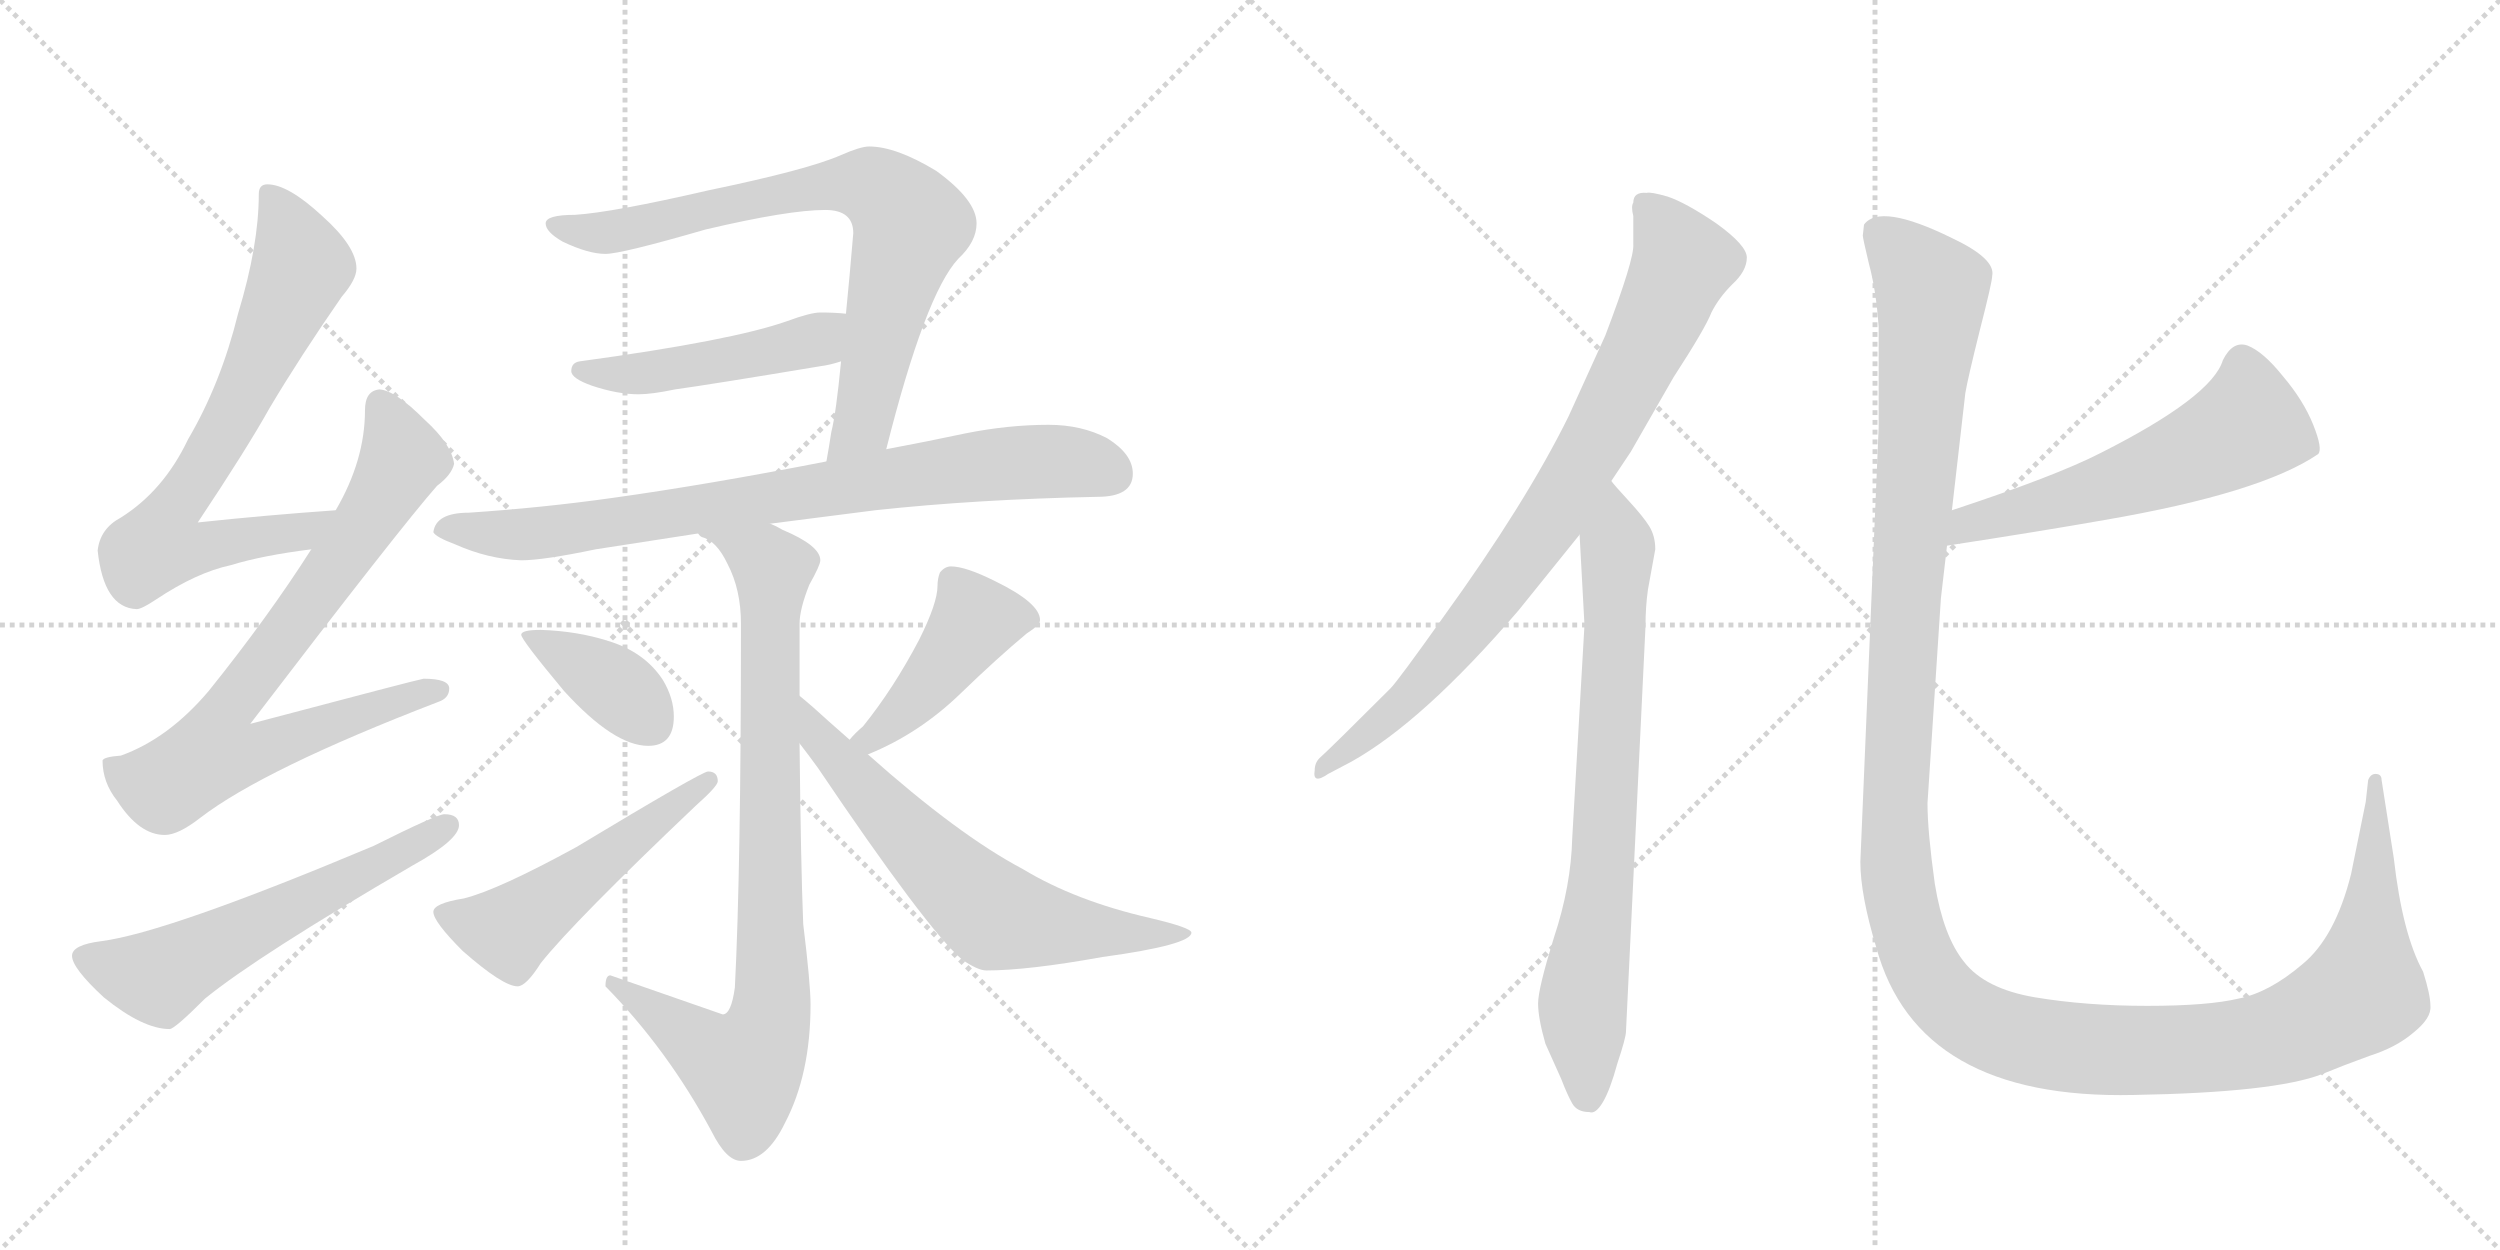 <svg version="1.1" viewBox="0 0 2048 1024" xmlns="http://www.w3.org/2000/svg">
  <g stroke="lightgray" stroke-dasharray="1,1" stroke-width="1" transform="scale(4, 4)">
    <line x1="0" y1="0" x2="256" y2="256"></line>
    <line x1="256" y1="0" x2="0" y2="256"></line>
    <line x1="128" y1="0" x2="128" y2="256"></line>
    <line x1="0" y1="128" x2="256" y2="128"></line>
    <line x1="256" y1="0" x2="512" y2="256"></line>
    <line x1="512" y1="0" x2="256" y2="256"></line>
    <line x1="384" y1="0" x2="384" y2="256"></line>
    <line x1="256" y1="128" x2="512" y2="128"></line>
  </g>
<g transform="scale(1, -1) translate(0, -850)">
   <style type="text/css">
    @keyframes keyframes0 {
      from {
       stroke: black;
       stroke-dashoffset: 720;
       stroke-width: 128;
       }
       70% {
       animation-timing-function: step-end;
       stroke: black;
       stroke-dashoffset: 0;
       stroke-width: 128;
       }
       to {
       stroke: black;
       stroke-width: 1024;
       }
       }
       #make-me-a-hanzi-animation-0 {
         animation: keyframes0 0.836s both;
         animation-delay: 0s;
         animation-timing-function: linear;
       }
    @keyframes keyframes1 {
      from {
       stroke: black;
       stroke-dashoffset: 783;
       stroke-width: 128;
       }
       72% {
       animation-timing-function: step-end;
       stroke: black;
       stroke-dashoffset: 0;
       stroke-width: 128;
       }
       to {
       stroke: black;
       stroke-width: 1024;
       }
       }
       #make-me-a-hanzi-animation-1 {
         animation: keyframes1 0.887s both;
         animation-delay: 0.836s;
         animation-timing-function: linear;
       }
    @keyframes keyframes2 {
      from {
       stroke: black;
       stroke-dashoffset: 587;
       stroke-width: 128;
       }
       66% {
       animation-timing-function: step-end;
       stroke: black;
       stroke-dashoffset: 0;
       stroke-width: 128;
       }
       to {
       stroke: black;
       stroke-width: 1024;
       }
       }
       #make-me-a-hanzi-animation-2 {
         animation: keyframes2 0.728s both;
         animation-delay: 1.723s;
         animation-timing-function: linear;
       }
    @keyframes keyframes3 {
      from {
       stroke: black;
       stroke-dashoffset: 770;
       stroke-width: 128;
       }
       71% {
       animation-timing-function: step-end;
       stroke: black;
       stroke-dashoffset: 0;
       stroke-width: 128;
       }
       to {
       stroke: black;
       stroke-width: 1024;
       }
       }
       #make-me-a-hanzi-animation-3 {
         animation: keyframes3 0.877s both;
         animation-delay: 2.451s;
         animation-timing-function: linear;
       }
    @keyframes keyframes4 {
      from {
       stroke: black;
       stroke-dashoffset: 477;
       stroke-width: 128;
       }
       61% {
       animation-timing-function: step-end;
       stroke: black;
       stroke-dashoffset: 0;
       stroke-width: 128;
       }
       to {
       stroke: black;
       stroke-width: 1024;
       }
       }
       #make-me-a-hanzi-animation-4 {
         animation: keyframes4 0.638s both;
         animation-delay: 3.327s;
         animation-timing-function: linear;
       }
    @keyframes keyframes5 {
      from {
       stroke: black;
       stroke-dashoffset: 811;
       stroke-width: 128;
       }
       73% {
       animation-timing-function: step-end;
       stroke: black;
       stroke-dashoffset: 0;
       stroke-width: 128;
       }
       to {
       stroke: black;
       stroke-width: 1024;
       }
       }
       #make-me-a-hanzi-animation-5 {
         animation: keyframes5 0.91s both;
         animation-delay: 3.966s;
         animation-timing-function: linear;
       }
    @keyframes keyframes6 {
      from {
       stroke: black;
       stroke-dashoffset: 855;
       stroke-width: 128;
       }
       74% {
       animation-timing-function: step-end;
       stroke: black;
       stroke-dashoffset: 0;
       stroke-width: 128;
       }
       to {
       stroke: black;
       stroke-width: 1024;
       }
       }
       #make-me-a-hanzi-animation-6 {
         animation: keyframes6 0.946s both;
         animation-delay: 4.876s;
         animation-timing-function: linear;
       }
    @keyframes keyframes7 {
      from {
       stroke: black;
       stroke-dashoffset: 380;
       stroke-width: 128;
       }
       55% {
       animation-timing-function: step-end;
       stroke: black;
       stroke-dashoffset: 0;
       stroke-width: 128;
       }
       to {
       stroke: black;
       stroke-width: 1024;
       }
       }
       #make-me-a-hanzi-animation-7 {
         animation: keyframes7 0.559s both;
         animation-delay: 5.821s;
         animation-timing-function: linear;
       }
    @keyframes keyframes8 {
      from {
       stroke: black;
       stroke-dashoffset: 518;
       stroke-width: 128;
       }
       63% {
       animation-timing-function: step-end;
       stroke: black;
       stroke-dashoffset: 0;
       stroke-width: 128;
       }
       to {
       stroke: black;
       stroke-width: 1024;
       }
       }
       #make-me-a-hanzi-animation-8 {
         animation: keyframes8 0.672s both;
         animation-delay: 6.381s;
         animation-timing-function: linear;
       }
    @keyframes keyframes9 {
      from {
       stroke: black;
       stroke-dashoffset: 437;
       stroke-width: 128;
       }
       59% {
       animation-timing-function: step-end;
       stroke: black;
       stroke-dashoffset: 0;
       stroke-width: 128;
       }
       to {
       stroke: black;
       stroke-width: 1024;
       }
       }
       #make-me-a-hanzi-animation-9 {
         animation: keyframes9 0.606s both;
         animation-delay: 7.052s;
         animation-timing-function: linear;
       }
    @keyframes keyframes10 {
      from {
       stroke: black;
       stroke-dashoffset: 650;
       stroke-width: 128;
       }
       68% {
       animation-timing-function: step-end;
       stroke: black;
       stroke-dashoffset: 0;
       stroke-width: 128;
       }
       to {
       stroke: black;
       stroke-width: 1024;
       }
       }
       #make-me-a-hanzi-animation-10 {
         animation: keyframes10 0.779s both;
         animation-delay: 7.658s;
         animation-timing-function: linear;
       }
    @keyframes keyframes11 {
      from {
       stroke: black;
       stroke-dashoffset: 822;
       stroke-width: 128;
       }
       73% {
       animation-timing-function: step-end;
       stroke: black;
       stroke-dashoffset: 0;
       stroke-width: 128;
       }
       to {
       stroke: black;
       stroke-width: 1024;
       }
       }
       #make-me-a-hanzi-animation-11 {
         animation: keyframes11 0.919s both;
         animation-delay: 8.437s;
         animation-timing-function: linear;
       }
    @keyframes keyframes12 {
      from {
       stroke: black;
       stroke-dashoffset: 755;
       stroke-width: 128;
       }
       71% {
       animation-timing-function: step-end;
       stroke: black;
       stroke-dashoffset: 0;
       stroke-width: 128;
       }
       to {
       stroke: black;
       stroke-width: 1024;
       }
       }
       #make-me-a-hanzi-animation-12 {
         animation: keyframes12 0.864s both;
         animation-delay: 9.356s;
         animation-timing-function: linear;
       }
    @keyframes keyframes13 {
      from {
       stroke: black;
       stroke-dashoffset: 568;
       stroke-width: 128;
       }
       65% {
       animation-timing-function: step-end;
       stroke: black;
       stroke-dashoffset: 0;
       stroke-width: 128;
       }
       to {
       stroke: black;
       stroke-width: 1024;
       }
       }
       #make-me-a-hanzi-animation-13 {
         animation: keyframes13 0.712s both;
         animation-delay: 10.22s;
         animation-timing-function: linear;
       }
    @keyframes keyframes14 {
      from {
       stroke: black;
       stroke-dashoffset: 1447;
       stroke-width: 128;
       }
       82% {
       animation-timing-function: step-end;
       stroke: black;
       stroke-dashoffset: 0;
       stroke-width: 128;
       }
       to {
       stroke: black;
       stroke-width: 1024;
       }
       }
       #make-me-a-hanzi-animation-14 {
         animation: keyframes14 1.428s both;
         animation-delay: 10.932s;
         animation-timing-function: linear;
       }
</style>
<path d="M 275 432 Q 218 428 162 422 Q 202 482 221 516 Q 246 558 280 607 Q 292 621 292 630 Q 292 648 264 673 Q 236 699 219 699 Q 212 699 212 691 Q 212 649 195 593 Q 181 536 154 490 Q 134 448 99 426 Q 82 417 80 399 Q 85 352 112 351 Q 116 351 128 359 Q 161 381 189 387 Q 215 395 255 400 C 285 404 305 434 275 432 Z" fill="lightgray"></path> 
<path d="M 311 531 Q 299 530 299 514 Q 299 473 275 432 L 255 400 Q 220 345 171 284 Q 138 245 99 231 Q 85 230 84 227 Q 84 209 96 194 Q 114 166 135 166 Q 146 166 164 180 Q 216 220 359 275 Q 368 278 368 286 Q 368 294 347 294 Q 341 293 205 257 Q 328 418 358 452 Q 370 461 372 470 Q 370 486 348 506 Q 324 530 311 531 Z" fill="lightgray"></path> 
<path d="M 364 183 Q 358 183 306 157 Q 137 86 83 79 Q 59 76 59 67 Q 59 57 85 33 Q 117 7 139 7 Q 143 7 168 32 Q 211 67 338 141 Q 376 162 376 174 Q 376 183 364 183 Z" fill="lightgray"></path> 
<path d="M 726 482 Q 758 609 785 638 Q 800 652 800 667 Q 800 686 767 710 Q 734 730 712 730 Q 705 730 689 723 Q 662 711 580 694 Q 502 676 471 674 Q 447 674 447 667 Q 447 660 461 652 Q 482 642 496 642 Q 509 642 578 662 Q 646 678 676 678 Q 699 678 699 659 Q 696 623 693 593 L 689 554 Q 685 512 681 496 Q 679 483 677 472 C 672 442 719 453 726 482 Z" fill="lightgray"></path> 
<path d="M 693 593 Q 684 594 672 594 Q 664 594 645 587 Q 600 571 475 554 Q 468 553 468 546 Q 468 540 485 534 Q 506 527 523 527 Q 534 527 553 531 Q 582 535 672 550 Q 680 551 689 554 C 718 562 723 590 693 593 Z" fill="lightgray"></path> 
<path d="M 859 502 Q 826 502 791 495 Q 758 488 726 482 L 677 472 Q 580 453 501 442 Q 444 434 384 430 Q 357 430 355 414 Q 357 410 373 404 Q 400 392 427 391 Q 445 391 488 400 Q 526 406 572 413 L 631 421 Q 670 426 717 432 Q 800 441 899 443 Q 928 443 928 462 Q 928 478 907 491 Q 886 502 859 502 Z" fill="lightgray"></path> 
<path d="M 572 413 Q 573 411 575 410 Q 587 407 596 388 Q 607 367 607 339 Q 607 138 602 41 Q 599 19 592 19 L 500 51 Q 496 51 496 42 Q 547 -10 583 -77 Q 595 -101 607 -101 Q 628 -101 643 -70 Q 664 -30 664 27 Q 664 44 658 93 Q 656 142 655 241 L 655 280 L 655 339 Q 655 351 663 371 Q 672 387 672 391 Q 672 403 641 416 Q 636 419 631 421 C 604 434 548 431 572 413 Z" fill="lightgray"></path> 
<path d="M 443 334 Q 427 334 427 330 Q 427 326 462 284 Q 503 239 531 239 Q 552 239 552 263 Q 552 278 543 293 Q 528 316 498 325 Q 473 333 443 334 Z" fill="lightgray"></path> 
<path d="M 580 218 Q 575 218 472 156 Q 408 121 380 114 Q 355 110 355 103 Q 355 95 379 71 Q 412 42 424 42 Q 431 42 443 61 Q 470 95 570 190 Q 588 206 588 210 Q 588 218 580 218 Z" fill="lightgray"></path> 
<path d="M 711 232 Q 753 249 787 282 Q 817 311 841 331 Q 852 338 852 342 Q 852 356 815 374 Q 791 386 779 386 Q 774 386 770 381 Q 768 376 768 370 Q 768 356 753 326 Q 732 286 707 255 Q 700 249 696 244 C 676 222 683 220 711 232 Z" fill="lightgray"></path> 
<path d="M 655 241 Q 662 232 670 221 Q 759 89 788 64 Q 801 55 808 55 Q 842 55 903 66 Q 976 76 976 86 Q 976 90 942 98 Q 881 112 838 138 Q 785 166 711 232 L 696 244 Q 688 251 679 259 Q 666 271 655 280 C 632 299 637 265 655 241 Z" fill="lightgray"></path> 
<path d="M 1320 456 L 1336 480 L 1371 541 Q 1397 581 1402 594 Q 1408 606 1419 617 Q 1431 628 1431 639 Q 1431 649 1406 667 Q 1381 684 1366 689 Q 1352 693 1349 692 Q 1338 693 1338 684 Q 1336 681 1338 673 L 1338 650 Q 1339 638 1315 575 L 1285 509 Q 1250 438 1182 344 Q 1145 292 1139 286 Q 1091 238 1081 229 Q 1077 225 1077 219 Q 1075 207 1088 216 L 1107 226 Q 1166 259 1244 350 L 1294 412 L 1320 456 Z" fill="lightgray"></path> 
<path d="M 1332 5 L 1348 337 Q 1348 353 1350 367 L 1356 400 Q 1356 411 1351 419 Q 1346 427 1334 440 Q 1322 453 1320 456 C 1300 479 1292 442 1294 412 L 1298 338 L 1288 164 Q 1287 124 1273 82 Q 1260 40 1260 28 Q 1260 16 1266 -5 L 1279 -34 Q 1284 -47 1288 -54 Q 1292 -61 1302 -61 Q 1307 -63 1313 -53 Q 1319 -43 1325 -21 Q 1332 0 1332 5 Z" fill="lightgray"></path> 
<path d="M 1595 403 Q 1673 415 1724 424 Q 1852 446 1899 478 Q 1903 482 1895 502 Q 1887 522 1870 542 Q 1854 562 1841 567 Q 1829 571 1821 555 Q 1812 525 1721 479 Q 1684 460 1599 432 C 1571 423 1565 398 1595 403 Z" fill="lightgray"></path> 
<path d="M 1539 582 L 1539 500 L 1524 144 Q 1524 117 1537 74 Q 1571 -51 1748 -47 Q 1863 -45 1902 -30 Q 1919 -23 1941 -15 Q 1963 -8 1977 4 Q 1992 16 1991 26 Q 1991 35 1985 54 Q 1968 85 1961 147 L 1951 211 Q 1951 216 1946 216 Q 1942 216 1940 211 L 1938 193 L 1926 134 Q 1913 82 1886 60 Q 1859 37 1834 32 Q 1809 26 1759 26 Q 1709 26 1667 33 Q 1626 40 1609 62 Q 1592 83 1585 126 Q 1579 169 1579 192 L 1590 360 L 1595 403 L 1599 432 L 1610 528 Q 1612 540 1622 580 Q 1632 619 1632 624 Q 1635 638 1599 655 Q 1540 684 1527 666 L 1526 657 Q 1526 655 1531 634 Q 1537 612 1539 582 Z" fill="lightgray"></path> 
      <clipPath id="make-me-a-hanzi-clip-0">
      <path d="M 275 432 Q 218 428 162 422 Q 202 482 221 516 Q 246 558 280 607 Q 292 621 292 630 Q 292 648 264 673 Q 236 699 219 699 Q 212 699 212 691 Q 212 649 195 593 Q 181 536 154 490 Q 134 448 99 426 Q 82 417 80 399 Q 85 352 112 351 Q 116 351 128 359 Q 161 381 189 387 Q 215 395 255 400 C 285 404 305 434 275 432 Z" fill="lightgray"></path>
      </clipPath>
      <path clip-path="url(#make-me-a-hanzi-clip-0)" d="M 222 689 L 247 632 L 198 523 L 141 433 L 130 403 L 165 401 L 245 413 L 268 429 " fill="none" id="make-me-a-hanzi-animation-0" stroke-dasharray="592 1184" stroke-linecap="round"></path>

      <clipPath id="make-me-a-hanzi-clip-1">
      <path d="M 311 531 Q 299 530 299 514 Q 299 473 275 432 L 255 400 Q 220 345 171 284 Q 138 245 99 231 Q 85 230 84 227 Q 84 209 96 194 Q 114 166 135 166 Q 146 166 164 180 Q 216 220 359 275 Q 368 278 368 286 Q 368 294 347 294 Q 341 293 205 257 Q 328 418 358 452 Q 370 461 372 470 Q 370 486 348 506 Q 324 530 311 531 Z" fill="lightgray"></path>
      </clipPath>
      <path clip-path="url(#make-me-a-hanzi-clip-1)" d="M 312 518 L 330 476 L 326 466 L 250 350 L 182 263 L 177 232 L 209 234 L 359 284 " fill="none" id="make-me-a-hanzi-animation-1" stroke-dasharray="655 1310" stroke-linecap="round"></path>

      <clipPath id="make-me-a-hanzi-clip-2">
      <path d="M 364 183 Q 358 183 306 157 Q 137 86 83 79 Q 59 76 59 67 Q 59 57 85 33 Q 117 7 139 7 Q 143 7 168 32 Q 211 67 338 141 Q 376 162 376 174 Q 376 183 364 183 Z" fill="lightgray"></path>
      </clipPath>
      <path clip-path="url(#make-me-a-hanzi-clip-2)" d="M 68 66 L 130 49 L 366 174 " fill="none" id="make-me-a-hanzi-animation-2" stroke-dasharray="459 918" stroke-linecap="round"></path>

      <clipPath id="make-me-a-hanzi-clip-3">
      <path d="M 726 482 Q 758 609 785 638 Q 800 652 800 667 Q 800 686 767 710 Q 734 730 712 730 Q 705 730 689 723 Q 662 711 580 694 Q 502 676 471 674 Q 447 674 447 667 Q 447 660 461 652 Q 482 642 496 642 Q 509 642 578 662 Q 646 678 676 678 Q 699 678 699 659 Q 696 623 693 593 L 689 554 Q 685 512 681 496 Q 679 483 677 472 C 672 442 719 453 726 482 Z" fill="lightgray"></path>
      </clipPath>
      <path clip-path="url(#make-me-a-hanzi-clip-3)" d="M 453 666 L 493 659 L 672 697 L 706 699 L 721 694 L 746 665 L 707 503 L 682 477 " fill="none" id="make-me-a-hanzi-animation-3" stroke-dasharray="642 1284" stroke-linecap="round"></path>

      <clipPath id="make-me-a-hanzi-clip-4">
      <path d="M 693 593 Q 684 594 672 594 Q 664 594 645 587 Q 600 571 475 554 Q 468 553 468 546 Q 468 540 485 534 Q 506 527 523 527 Q 534 527 553 531 Q 582 535 672 550 Q 680 551 689 554 C 718 562 723 590 693 593 Z" fill="lightgray"></path>
      </clipPath>
      <path clip-path="url(#make-me-a-hanzi-clip-4)" d="M 475 547 L 518 543 L 619 559 L 669 572 L 688 587 " fill="none" id="make-me-a-hanzi-animation-4" stroke-dasharray="349 698" stroke-linecap="round"></path>

      <clipPath id="make-me-a-hanzi-clip-5">
      <path d="M 859 502 Q 826 502 791 495 Q 758 488 726 482 L 677 472 Q 580 453 501 442 Q 444 434 384 430 Q 357 430 355 414 Q 357 410 373 404 Q 400 392 427 391 Q 445 391 488 400 Q 526 406 572 413 L 631 421 Q 670 426 717 432 Q 800 441 899 443 Q 928 443 928 462 Q 928 478 907 491 Q 886 502 859 502 Z" fill="lightgray"></path>
      </clipPath>
      <path clip-path="url(#make-me-a-hanzi-clip-5)" d="M 362 416 L 442 413 L 816 470 L 882 471 L 911 461 " fill="none" id="make-me-a-hanzi-animation-5" stroke-dasharray="683 1366" stroke-linecap="round"></path>

      <clipPath id="make-me-a-hanzi-clip-6">
      <path d="M 572 413 Q 573 411 575 410 Q 587 407 596 388 Q 607 367 607 339 Q 607 138 602 41 Q 599 19 592 19 L 500 51 Q 496 51 496 42 Q 547 -10 583 -77 Q 595 -101 607 -101 Q 628 -101 643 -70 Q 664 -30 664 27 Q 664 44 658 93 Q 656 142 655 241 L 655 280 L 655 339 Q 655 351 663 371 Q 672 387 672 391 Q 672 403 641 416 Q 636 419 631 421 C 604 434 548 431 572 413 Z" fill="lightgray"></path>
      </clipPath>
      <path clip-path="url(#make-me-a-hanzi-clip-6)" d="M 582 409 L 595 409 L 633 384 L 633 38 L 628 6 L 609 -26 L 583 -14 L 505 43 " fill="none" id="make-me-a-hanzi-animation-6" stroke-dasharray="727 1454" stroke-linecap="round"></path>

      <clipPath id="make-me-a-hanzi-clip-7">
      <path d="M 443 334 Q 427 334 427 330 Q 427 326 462 284 Q 503 239 531 239 Q 552 239 552 263 Q 552 278 543 293 Q 528 316 498 325 Q 473 333 443 334 Z" fill="lightgray"></path>
      </clipPath>
      <path clip-path="url(#make-me-a-hanzi-clip-7)" d="M 431 329 L 509 284 L 532 259 " fill="none" id="make-me-a-hanzi-animation-7" stroke-dasharray="252 504" stroke-linecap="round"></path>

      <clipPath id="make-me-a-hanzi-clip-8">
      <path d="M 580 218 Q 575 218 472 156 Q 408 121 380 114 Q 355 110 355 103 Q 355 95 379 71 Q 412 42 424 42 Q 431 42 443 61 Q 470 95 570 190 Q 588 206 588 210 Q 588 218 580 218 Z" fill="lightgray"></path>
      </clipPath>
      <path clip-path="url(#make-me-a-hanzi-clip-8)" d="M 362 102 L 417 88 L 581 211 " fill="none" id="make-me-a-hanzi-animation-8" stroke-dasharray="390 780" stroke-linecap="round"></path>

      <clipPath id="make-me-a-hanzi-clip-9">
      <path d="M 711 232 Q 753 249 787 282 Q 817 311 841 331 Q 852 338 852 342 Q 852 356 815 374 Q 791 386 779 386 Q 774 386 770 381 Q 768 376 768 370 Q 768 356 753 326 Q 732 286 707 255 Q 700 249 696 244 C 676 222 683 220 711 232 Z" fill="lightgray"></path>
      </clipPath>
      <path clip-path="url(#make-me-a-hanzi-clip-9)" d="M 841 342 L 797 340 L 736 263 L 714 245 L 704 247 " fill="none" id="make-me-a-hanzi-animation-9" stroke-dasharray="309 618" stroke-linecap="round"></path>

      <clipPath id="make-me-a-hanzi-clip-10">
      <path d="M 655 241 Q 662 232 670 221 Q 759 89 788 64 Q 801 55 808 55 Q 842 55 903 66 Q 976 76 976 86 Q 976 90 942 98 Q 881 112 838 138 Q 785 166 711 232 L 696 244 Q 688 251 679 259 Q 666 271 655 280 C 632 299 637 265 655 241 Z" fill="lightgray"></path>
      </clipPath>
      <path clip-path="url(#make-me-a-hanzi-clip-10)" d="M 659 274 L 669 248 L 691 221 L 815 100 L 914 84 L 972 86 " fill="none" id="make-me-a-hanzi-animation-10" stroke-dasharray="522 1044" stroke-linecap="round"></path>

      <clipPath id="make-me-a-hanzi-clip-11">
      <path d="M 1320 456 L 1336 480 L 1371 541 Q 1397 581 1402 594 Q 1408 606 1419 617 Q 1431 628 1431 639 Q 1431 649 1406 667 Q 1381 684 1366 689 Q 1352 693 1349 692 Q 1338 693 1338 684 Q 1336 681 1338 673 L 1338 650 Q 1339 638 1315 575 L 1285 509 Q 1250 438 1182 344 Q 1145 292 1139 286 Q 1091 238 1081 229 Q 1077 225 1077 219 Q 1075 207 1088 216 L 1107 226 Q 1166 259 1244 350 L 1294 412 L 1320 456 Z" fill="lightgray"></path>
      </clipPath>
      <path clip-path="url(#make-me-a-hanzi-clip-11)" d="M 1350 679 L 1379 635 L 1301 477 L 1268 422 L 1187 315 L 1135 261 L 1084 222 " fill="none" id="make-me-a-hanzi-animation-11" stroke-dasharray="694 1388" stroke-linecap="round"></path>

      <clipPath id="make-me-a-hanzi-clip-12">
      <path d="M 1332 5 L 1348 337 Q 1348 353 1350 367 L 1356 400 Q 1356 411 1351 419 Q 1346 427 1334 440 Q 1322 453 1320 456 C 1300 479 1292 442 1294 412 L 1298 338 L 1288 164 Q 1287 124 1273 82 Q 1260 40 1260 28 Q 1260 16 1266 -5 L 1279 -34 Q 1284 -47 1288 -54 Q 1292 -61 1302 -61 Q 1307 -63 1313 -53 Q 1319 -43 1325 -21 Q 1332 0 1332 5 Z" fill="lightgray"></path>
      </clipPath>
      <path clip-path="url(#make-me-a-hanzi-clip-12)" d="M 1318 450 L 1325 400 L 1313 141 L 1297 34 L 1300 -47 " fill="none" id="make-me-a-hanzi-animation-12" stroke-dasharray="627 1254" stroke-linecap="round"></path>

      <clipPath id="make-me-a-hanzi-clip-13">
      <path d="M 1595 403 Q 1673 415 1724 424 Q 1852 446 1899 478 Q 1903 482 1895 502 Q 1887 522 1870 542 Q 1854 562 1841 567 Q 1829 571 1821 555 Q 1812 525 1721 479 Q 1684 460 1599 432 C 1571 423 1565 398 1595 403 Z" fill="lightgray"></path>
      </clipPath>
      <path clip-path="url(#make-me-a-hanzi-clip-13)" d="M 1890 483 L 1840 502 L 1813 485 L 1729 452 L 1613 422 L 1603 409 " fill="none" id="make-me-a-hanzi-animation-13" stroke-dasharray="440 880" stroke-linecap="round"></path>

      <clipPath id="make-me-a-hanzi-clip-14">
      <path d="M 1539 582 L 1539 500 L 1524 144 Q 1524 117 1537 74 Q 1571 -51 1748 -47 Q 1863 -45 1902 -30 Q 1919 -23 1941 -15 Q 1963 -8 1977 4 Q 1992 16 1991 26 Q 1991 35 1985 54 Q 1968 85 1961 147 L 1951 211 Q 1951 216 1946 216 Q 1942 216 1940 211 L 1938 193 L 1926 134 Q 1913 82 1886 60 Q 1859 37 1834 32 Q 1809 26 1759 26 Q 1709 26 1667 33 Q 1626 40 1609 62 Q 1592 83 1585 126 Q 1579 169 1579 192 L 1590 360 L 1595 403 L 1599 432 L 1610 528 Q 1612 540 1622 580 Q 1632 619 1632 624 Q 1635 638 1599 655 Q 1540 684 1527 666 L 1526 657 Q 1526 655 1531 634 Q 1537 612 1539 582 Z" fill="lightgray"></path>
      </clipPath>
      <path clip-path="url(#make-me-a-hanzi-clip-14)" d="M 1537 660 L 1574 623 L 1583 602 L 1564 398 L 1552 166 L 1562 90 L 1592 34 L 1608 19 L 1641 3 L 1700 -9 L 1799 -10 L 1847 -4 L 1892 12 L 1936 38 L 1946 211 " fill="none" id="make-me-a-hanzi-animation-14" stroke-dasharray="1319 2638" stroke-linecap="round"></path>

</g>
</svg>
